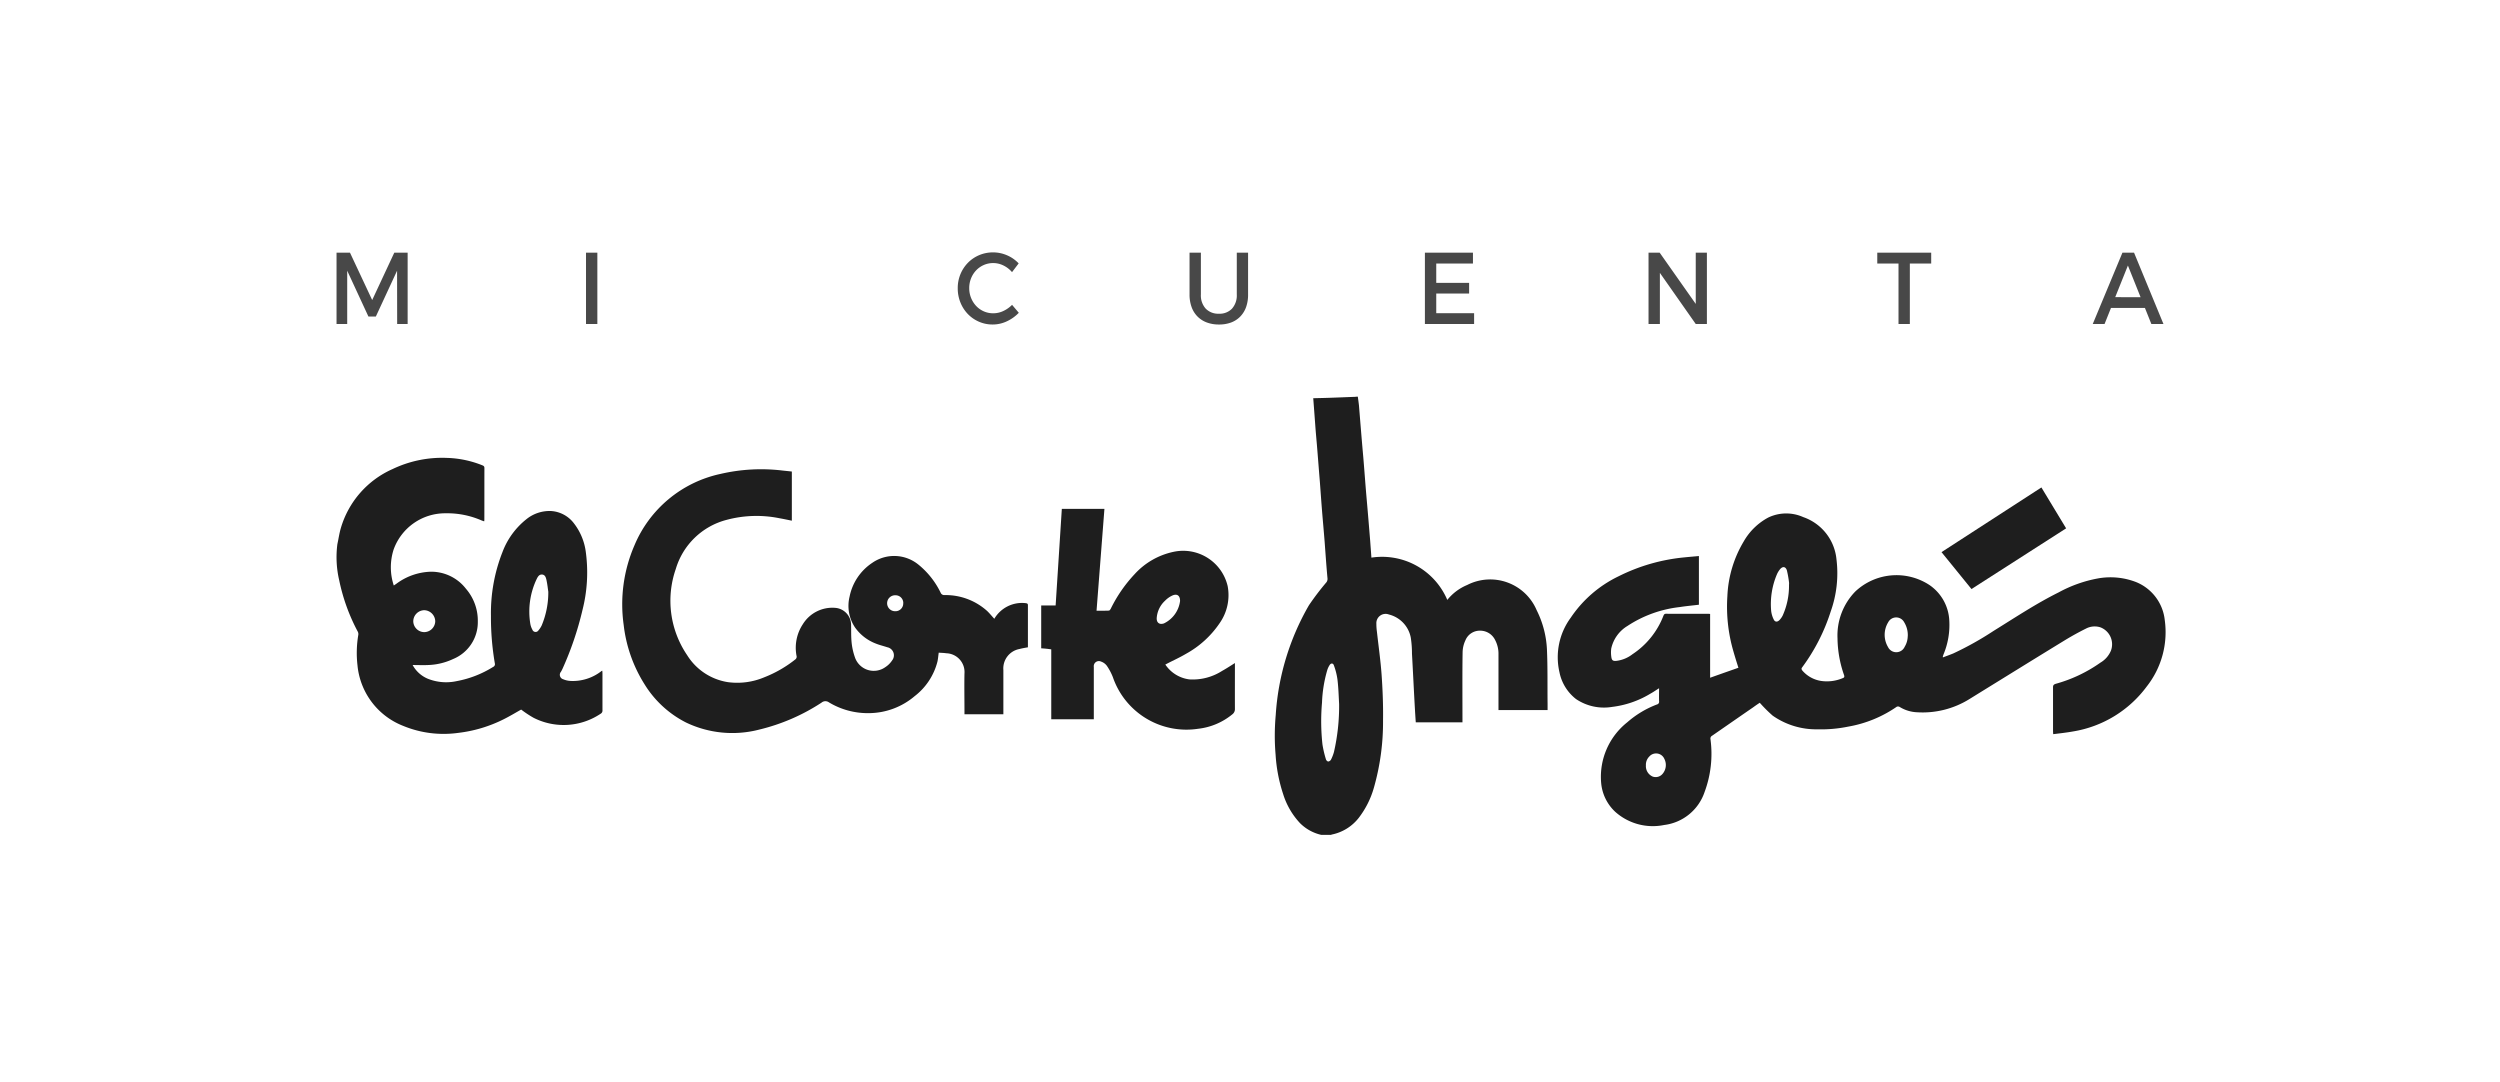 <svg xmlns="http://www.w3.org/2000/svg" width="208" height="90"><g data-name="ECI-LOGO _black"><g data-name="Grupo 56543"><g fill="#1E1E1E"><path data-name="Trazado 1" d="M112.97 33.001c.034.24.067.482.095.722.116 1.426.229 2.848.357 4.274.1 1.176.181 2.352.285 3.527s.2 2.333.294 3.5c.032.454.07.908.1 1.371a5.891 5.891 0 0 1 6.314 3.518 4.176 4.176 0 0 1 1.657-1.243 4.2 4.2 0 0 1 5.779 2.1 8.11 8.11 0 0 1 .853 3.225c.07 1.528.037 3.051.055 4.583v.5h-4.085v-4.621a2.454 2.454 0 0 0-.294-1.234 1.376 1.376 0 0 0-1.244-.751 1.289 1.289 0 0 0-1.217.812 2.421 2.421 0 0 0-.23.975c-.029 1.848-.012 3.69-.012 5.539v.3h-3.884c-.021-.274-.037-.545-.055-.813-.095-1.633-.171-3.275-.262-4.906a8.63 8.63 0 0 0-.1-1.336 2.457 2.457 0 0 0-1.819-1.917.769.769 0 0 0-1.043.768 4.784 4.784 0 0 0 .046.662c.131 1.185.3 2.367.387 3.552.09 1.266.14 2.553.122 3.823a19.914 19.914 0 0 1-.748 5.559 7.453 7.453 0 0 1-1.272 2.554 3.8 3.8 0 0 1-2.23 1.387c-.032 0-.052.025-.082.032h-.8a3.633 3.633 0 0 1-1.773-.975 6.242 6.242 0 0 1-1.413-2.442 12.949 12.949 0 0 1-.621-3.244 18.955 18.955 0 0 1 .011-3.314 20.87 20.87 0 0 1 2.763-9.131 22.492 22.492 0 0 1 1.409-1.859.469.469 0 0 0 .134-.39c-.094-1.006-.161-2.014-.236-3.019-.067-.851-.145-1.7-.215-2.555-.064-.81-.122-1.617-.181-2.423-.087-1.042-.164-2.084-.251-3.129-.049-.56-.1-1.119-.139-1.676-.053-.713-.105-1.426-.163-2.174.481-.012.943-.021 1.4-.037.707-.024 1.407-.053 2.111-.08a1.37 1.37 0 0 1 .197-.014zm-1.555 25.578c-.037-.682-.055-1.354-.137-2.032a5.449 5.449 0 0 0-.3-1.191c-.067-.2-.25-.195-.358-.014a1.608 1.608 0 0 0-.195.422 11.048 11.048 0 0 0-.434 2.7 17.692 17.692 0 0 0 .039 3.486 8.936 8.936 0 0 0 .293 1.24c.023.076.125.171.189.168a.306.306 0 0 0 .229-.161 3.444 3.444 0 0 0 .244-.628 17.111 17.111 0 0 0 .43-3.99z"/><path data-name="Trazado 2" d="M28.07 45.27c.1-.446.159-.9.289-1.336a7.753 7.753 0 0 1 4.312-4.912 9.547 9.547 0 0 1 4.5-.925 8.506 8.506 0 0 1 2.946.611c.109.043.187.084.186.229-.005 1.444 0 2.892-.005 4.34a.92.92 0 0 1-.017.1c-.078-.03-.15-.051-.219-.079a7.132 7.132 0 0 0-2.987-.592 4.55 4.55 0 0 0-4.323 3.008 4.83 4.83 0 0 0 .011 3l.207-.139a5.031 5.031 0 0 1 2.83-1.007 3.651 3.651 0 0 1 2.965 1.414 4.068 4.068 0 0 1 .989 2.729A3.311 3.311 0 0 1 37.7 54.83a5.293 5.293 0 0 1-2.069.5c-.417.021-.833 0-1.3 0a2.56 2.56 0 0 0 1.259 1.139 4.108 4.108 0 0 0 2.408.2 8.7 8.7 0 0 0 3.029-1.18.249.249 0 0 0 .143-.3 22.646 22.646 0 0 1-.323-3.937 13.845 13.845 0 0 1 .963-5.33 6.325 6.325 0 0 1 1.982-2.72 3.07 3.07 0 0 1 2.027-.686 2.582 2.582 0 0 1 1.93 1.023 4.921 4.921 0 0 1 1 2.467 12.668 12.668 0 0 1-.289 4.756 26.563 26.563 0 0 1-1.66 4.883 2.588 2.588 0 0 1-.133.253.383.383 0 0 0 .19.615 1.76 1.76 0 0 0 .576.139 3.857 3.857 0 0 0 2.6-.812.179.179 0 0 1 .079-.035c.005.084.013.151.013.221v3.055a.3.3 0 0 1-.159.306 5.518 5.518 0 0 1-5.576.331 8.7 8.7 0 0 1-1.029-.682c-.465.262-.944.551-1.443.8a11.356 11.356 0 0 1-3.807 1.141 8.792 8.792 0 0 1-4.568-.585 6.011 6.011 0 0 1-3.8-5.037 8.986 8.986 0 0 1 .068-2.533.446.446 0 0 0-.034-.25 15.838 15.838 0 0 1-1.552-4.278 8.457 8.457 0 0 1-.155-3.024zm17.549 3.965c-.033-.22-.071-.583-.146-.942-.044-.214-.105-.473-.37-.491s-.374.212-.469.41a6.3 6.3 0 0 0-.51 3.7 1.526 1.526 0 0 0 .171.477.281.281 0 0 0 .5.064 1.8 1.8 0 0 0 .277-.424 7.123 7.123 0 0 0 .547-2.795zm-10.328 3.358a.926.926 0 0 0 .921-.907.943.943 0 0 0-.919-.917.933.933 0 0 0-.909.926.923.923 0 0 0 .907.898z"/><path data-name="Trazado 3" d="M82.727 51.483a2.669 2.669 0 0 1 2.612-1.3c.1.015.183.03.183.164v3.508c-.24.043-.471.081-.7.142a1.644 1.644 0 0 0-1.342 1.751v3.677h-3.236v-.233c0-1.048-.022-2.1 0-3.151a1.566 1.566 0 0 0-1.523-1.69c-.2-.032-.407-.032-.619-.049-.036.25-.053.486-.1.716a5.259 5.259 0 0 1-1.9 2.9 5.929 5.929 0 0 1-3.8 1.415 6.251 6.251 0 0 1-3.33-.894.5.5 0 0 0-.625.024 16.463 16.463 0 0 1-5.164 2.235 8.9 8.9 0 0 1-6.117-.591 8.644 8.644 0 0 1-3.444-3.182 11.755 11.755 0 0 1-1.733-4.941 12.324 12.324 0 0 1 .893-6.6 10.054 10.054 0 0 1 7.185-5.959 14.908 14.908 0 0 1 5.139-.276c.256.027.512.053.775.083v4.089c-.34-.068-.675-.141-1.011-.2a9.618 9.618 0 0 0-4.445.139 5.981 5.981 0 0 0-4.2 4.08 8.048 8.048 0 0 0 .948 7.173 4.875 4.875 0 0 0 3.4 2.243 5.792 5.792 0 0 0 3.029-.411 9.964 9.964 0 0 0 2.592-1.5.287.287 0 0 0 .088-.228 3.56 3.56 0 0 1 .525-2.7 2.885 2.885 0 0 1 2.649-1.346 1.426 1.426 0 0 1 1.354 1.432c.014.486-.006.988.046 1.475a5.251 5.251 0 0 0 .27 1.2 1.655 1.655 0 0 0 2.538.825 1.915 1.915 0 0 0 .558-.553.683.683 0 0 0-.407-1.1c-.32-.107-.65-.183-.962-.311a3.769 3.769 0 0 1-1.716-1.336 3.224 3.224 0 0 1-.451-2.567 4.407 4.407 0 0 1 1.875-2.8 3.192 3.192 0 0 1 3.847.136 6.861 6.861 0 0 1 1.853 2.339.316.316 0 0 0 .315.2 5.165 5.165 0 0 1 3.559 1.327c.215.208.392.431.592.645zm-7.574-1.3a.639.639 0 0 0-.65-.656.664.664 0 1 0-.011 1.327.646.646 0 0 0 .657-.675z"/><path data-name="Trazado 4" d="M86.628 53.94v-3.563h1.2c.174-2.684.344-5.347.516-8.037h3.544l-.656 8.471c.353 0 .689.006 1.027-.009.057 0 .126-.1.162-.168a11.723 11.723 0 0 1 1.982-2.866 6.067 6.067 0 0 1 3.222-1.853 3.8 3.8 0 0 1 4.517 2.85 4.051 4.051 0 0 1-.662 3.073 8.082 8.082 0 0 1-2.821 2.568c-.493.292-1.017.53-1.528.792-.05.03-.1.052-.175.094a2.841 2.841 0 0 0 2 1.234 4.538 4.538 0 0 0 2.713-.7c.357-.2.7-.422 1.076-.661v.234c0 1.2-.006 2.391 0 3.588a.53.53 0 0 1-.219.448 5.433 5.433 0 0 1-2.851 1.2 6.469 6.469 0 0 1-7.082-4.289 4.67 4.67 0 0 0-.5-.947 1 1 0 0 0-.488-.357.425.425 0 0 0-.6.446v4.356h-3.54v-5.818a9.522 9.522 0 0 0-.837-.086zm11.553-3.933c.006-.457-.253-.645-.668-.447a2.019 2.019 0 0 0-.583.422 2.15 2.15 0 0 0-.692 1.456c-.008.384.238.552.6.43a2.4 2.4 0 0 0 1.343-1.861z"/><path data-name="Trazado 5" d="M161.648 54.697c.306-.117.594-.219.868-.332a26.44 26.44 0 0 0 3.351-1.875c1.787-1.107 3.537-2.271 5.422-3.208a10.885 10.885 0 0 1 3.229-1.151 5.894 5.894 0 0 1 3.174.286 3.853 3.853 0 0 1 2.416 3.174 7.3 7.3 0 0 1-1.5 5.526 9.526 9.526 0 0 1-6.111 3.736c-.55.1-1.1.16-1.67.229-.009-.128-.015-.2-.015-.271V57.18c0-.164.055-.229.222-.286a11.9 11.9 0 0 0 3.719-1.761 2.085 2.085 0 0 0 .877-1 1.509 1.509 0 0 0-.877-1.939 1.556 1.556 0 0 0-1.191.1 23.61 23.61 0 0 0-1.721.947c-2.66 1.627-5.31 3.27-7.961 4.907a7.375 7.375 0 0 1-4.4 1.112 2.986 2.986 0 0 1-1.441-.451.286.286 0 0 0-.224-.012 10.129 10.129 0 0 1-4.039 1.657 11.209 11.209 0 0 1-2.553.225 6.3 6.3 0 0 1-3.738-1.139 11.914 11.914 0 0 1-1.071-1.069c-.163.1-.37.247-.582.4-1.135.78-2.253 1.56-3.381 2.339a.265.265 0 0 0-.14.286 9.107 9.107 0 0 1-.495 4.414 4.07 4.07 0 0 1-3.357 2.729 4.694 4.694 0 0 1-4.076-1.1 3.726 3.726 0 0 1-1.17-2.436 5.79 5.79 0 0 1 2.175-5.008 8.065 8.065 0 0 1 2.467-1.482.233.233 0 0 0 .18-.277c-.009-.349 0-.684 0-1.074-.265.166-.487.323-.737.46a7.983 7.983 0 0 1-3.168 1.092 4.155 4.155 0 0 1-3-.649 3.756 3.756 0 0 1-1.38-2.221 5.55 5.55 0 0 1 .938-4.554 10.034 10.034 0 0 1 3.987-3.447 15.447 15.447 0 0 1 5.474-1.57c.393-.041.791-.072 1.2-.111v4.051c-.536.066-1.071.112-1.592.195a9.9 9.9 0 0 0-4.359 1.576 2.922 2.922 0 0 0-1.342 1.87 2.53 2.53 0 0 0 .006.7c.038.294.14.358.431.329a2.708 2.708 0 0 0 1.331-.553 6.726 6.726 0 0 0 2.568-3.186c.043-.106.084-.181.227-.179 1.193.006 2.372.006 3.563.006a.728.728 0 0 1 .1.009v5.309c.812-.291 1.584-.561 2.355-.832-.158-.489-.3-.952-.434-1.42a13.282 13.282 0 0 1-.486-4.524 9.643 9.643 0 0 1 1.365-4.572 5.152 5.152 0 0 1 2.036-1.981 3.459 3.459 0 0 1 2.915-.036 4.133 4.133 0 0 1 2.761 3.506 9.49 9.49 0 0 1-.48 4.35 15.923 15.923 0 0 1-2.375 4.644c-.082.105-.055.169.018.268a2.57 2.57 0 0 0 1.553.861 3.375 3.375 0 0 0 1.794-.227c.137-.049.169-.1.122-.259a9.495 9.495 0 0 1-.545-3.055 5.24 5.24 0 0 1 1.481-3.9 5 5 0 0 1 6.175-.534 3.79 3.79 0 0 1 1.645 2.969 6.368 6.368 0 0 1-.475 2.784c-.023.058-.036.113-.058.161a.423.423 0 0 0-.001.105zm-12.8-6.059a1.129 1.129 0 0 0 0-.176 8.63 8.63 0 0 0-.18-1.009c-.107-.329-.357-.353-.579-.08a1.765 1.765 0 0 0-.241.393 6.343 6.343 0 0 0-.487 3.059 2.127 2.127 0 0 0 .211.712c.1.22.294.234.472.061a1.558 1.558 0 0 0 .27-.374 6.025 6.025 0 0 0 .531-2.586zm9.879 4.3a2.035 2.035 0 0 0-.3-1.168.751.751 0 0 0-1.328 0 2 2 0 0 0-.012 2.071.764.764 0 0 0 1.383-.032 1.745 1.745 0 0 0 .253-.869zM136.94 63.682a.941.941 0 0 0 .576.934.742.742 0 0 0 .813-.236 1.122 1.122 0 0 0 .143-1.245.748.748 0 0 0-1.252-.19.96.96 0 0 0-.28.737z"/><path data-name="Trazado 6" d="M171.902 43.958c-2.632 1.688-5.236 3.363-7.875 5.051-.825-1.019-1.654-2.036-2.493-3.071q4.155-2.695 8.311-5.382c.692 1.134 1.366 2.254 2.057 3.402z"/></g><path data-name="MI CUENTA" d="M29.119 21.023l1.847 3.941 1.839-3.941h1.111v5.934h-.872l-.007-4.434-1.767 3.815h-.616l-1.766-3.815v4.434H28v-5.934zm20.581 0v5.934h-.944v-5.934zm34.5 1.619a2.182 2.182 0 0 0-.716-.555 1.917 1.917 0 0 0-.844-.2 1.924 1.924 0 0 0-.788.161 1.968 1.968 0 0 0-.632.441 2.085 2.085 0 0 0-.424.661 2.151 2.151 0 0 0-.156.822 2.151 2.151 0 0 0 .156.822 2.137 2.137 0 0 0 .424.665 1.936 1.936 0 0 0 .632.445 1.924 1.924 0 0 0 .788.161 1.944 1.944 0 0 0 .836-.189 2.526 2.526 0 0 0 .728-.513l.56.661a3.292 3.292 0 0 1-1 .712 2.751 2.751 0 0 1-1.167.263 2.826 2.826 0 0 1-1.149-.233 2.864 2.864 0 0 1-.924-.64 2.984 2.984 0 0 1-.616-.958 3.121 3.121 0 0 1-.224-1.186 3.01 3.01 0 0 1 .228-1.178 2.978 2.978 0 0 1 .624-.945 2.876 2.876 0 0 1 .932-.631 2.921 2.921 0 0 1 1.159-.229 2.9 2.9 0 0 1 1.159.242 2.887 2.887 0 0 1 .967.674zm15.714 1.857a1.638 1.638 0 0 0 .4 1.178 1.447 1.447 0 0 0 1.1.424 1.418 1.418 0 0 0 1.087-.42 1.656 1.656 0 0 0 .4-1.182v-3.476h.939v3.475a3.05 3.05 0 0 1-.164 1.048 2.181 2.181 0 0 1-.48.784 2.09 2.09 0 0 1-.764.5 2.823 2.823 0 0 1-1.023.169 2.823 2.823 0 0 1-1.019-.176 2.129 2.129 0 0 1-.768-.5 2.152 2.152 0 0 1-.484-.784 3.05 3.05 0 0 1-.168-1.047v-3.469h.944zm22.636-3.476v.9h-3.054v1.61h2.735v.89h-2.735v1.635h3.15v.9h-4.094v-5.935zm15.536 0l3 4.263v-4.263h.928v5.934h-.928l-2.984-4.255v4.255h-.944v-5.934zm22.59 0v.9h-1.777v5.034h-.943v-5.034h-1.767v-.9zm17.781 4.595h-2.823l-.535 1.339h-.983l2.47-5.934h.967L180 26.957h-1.007zm-.36-.89l-1.055-2.636-1.056 2.631z" fill="#484848"/></g></g></svg>